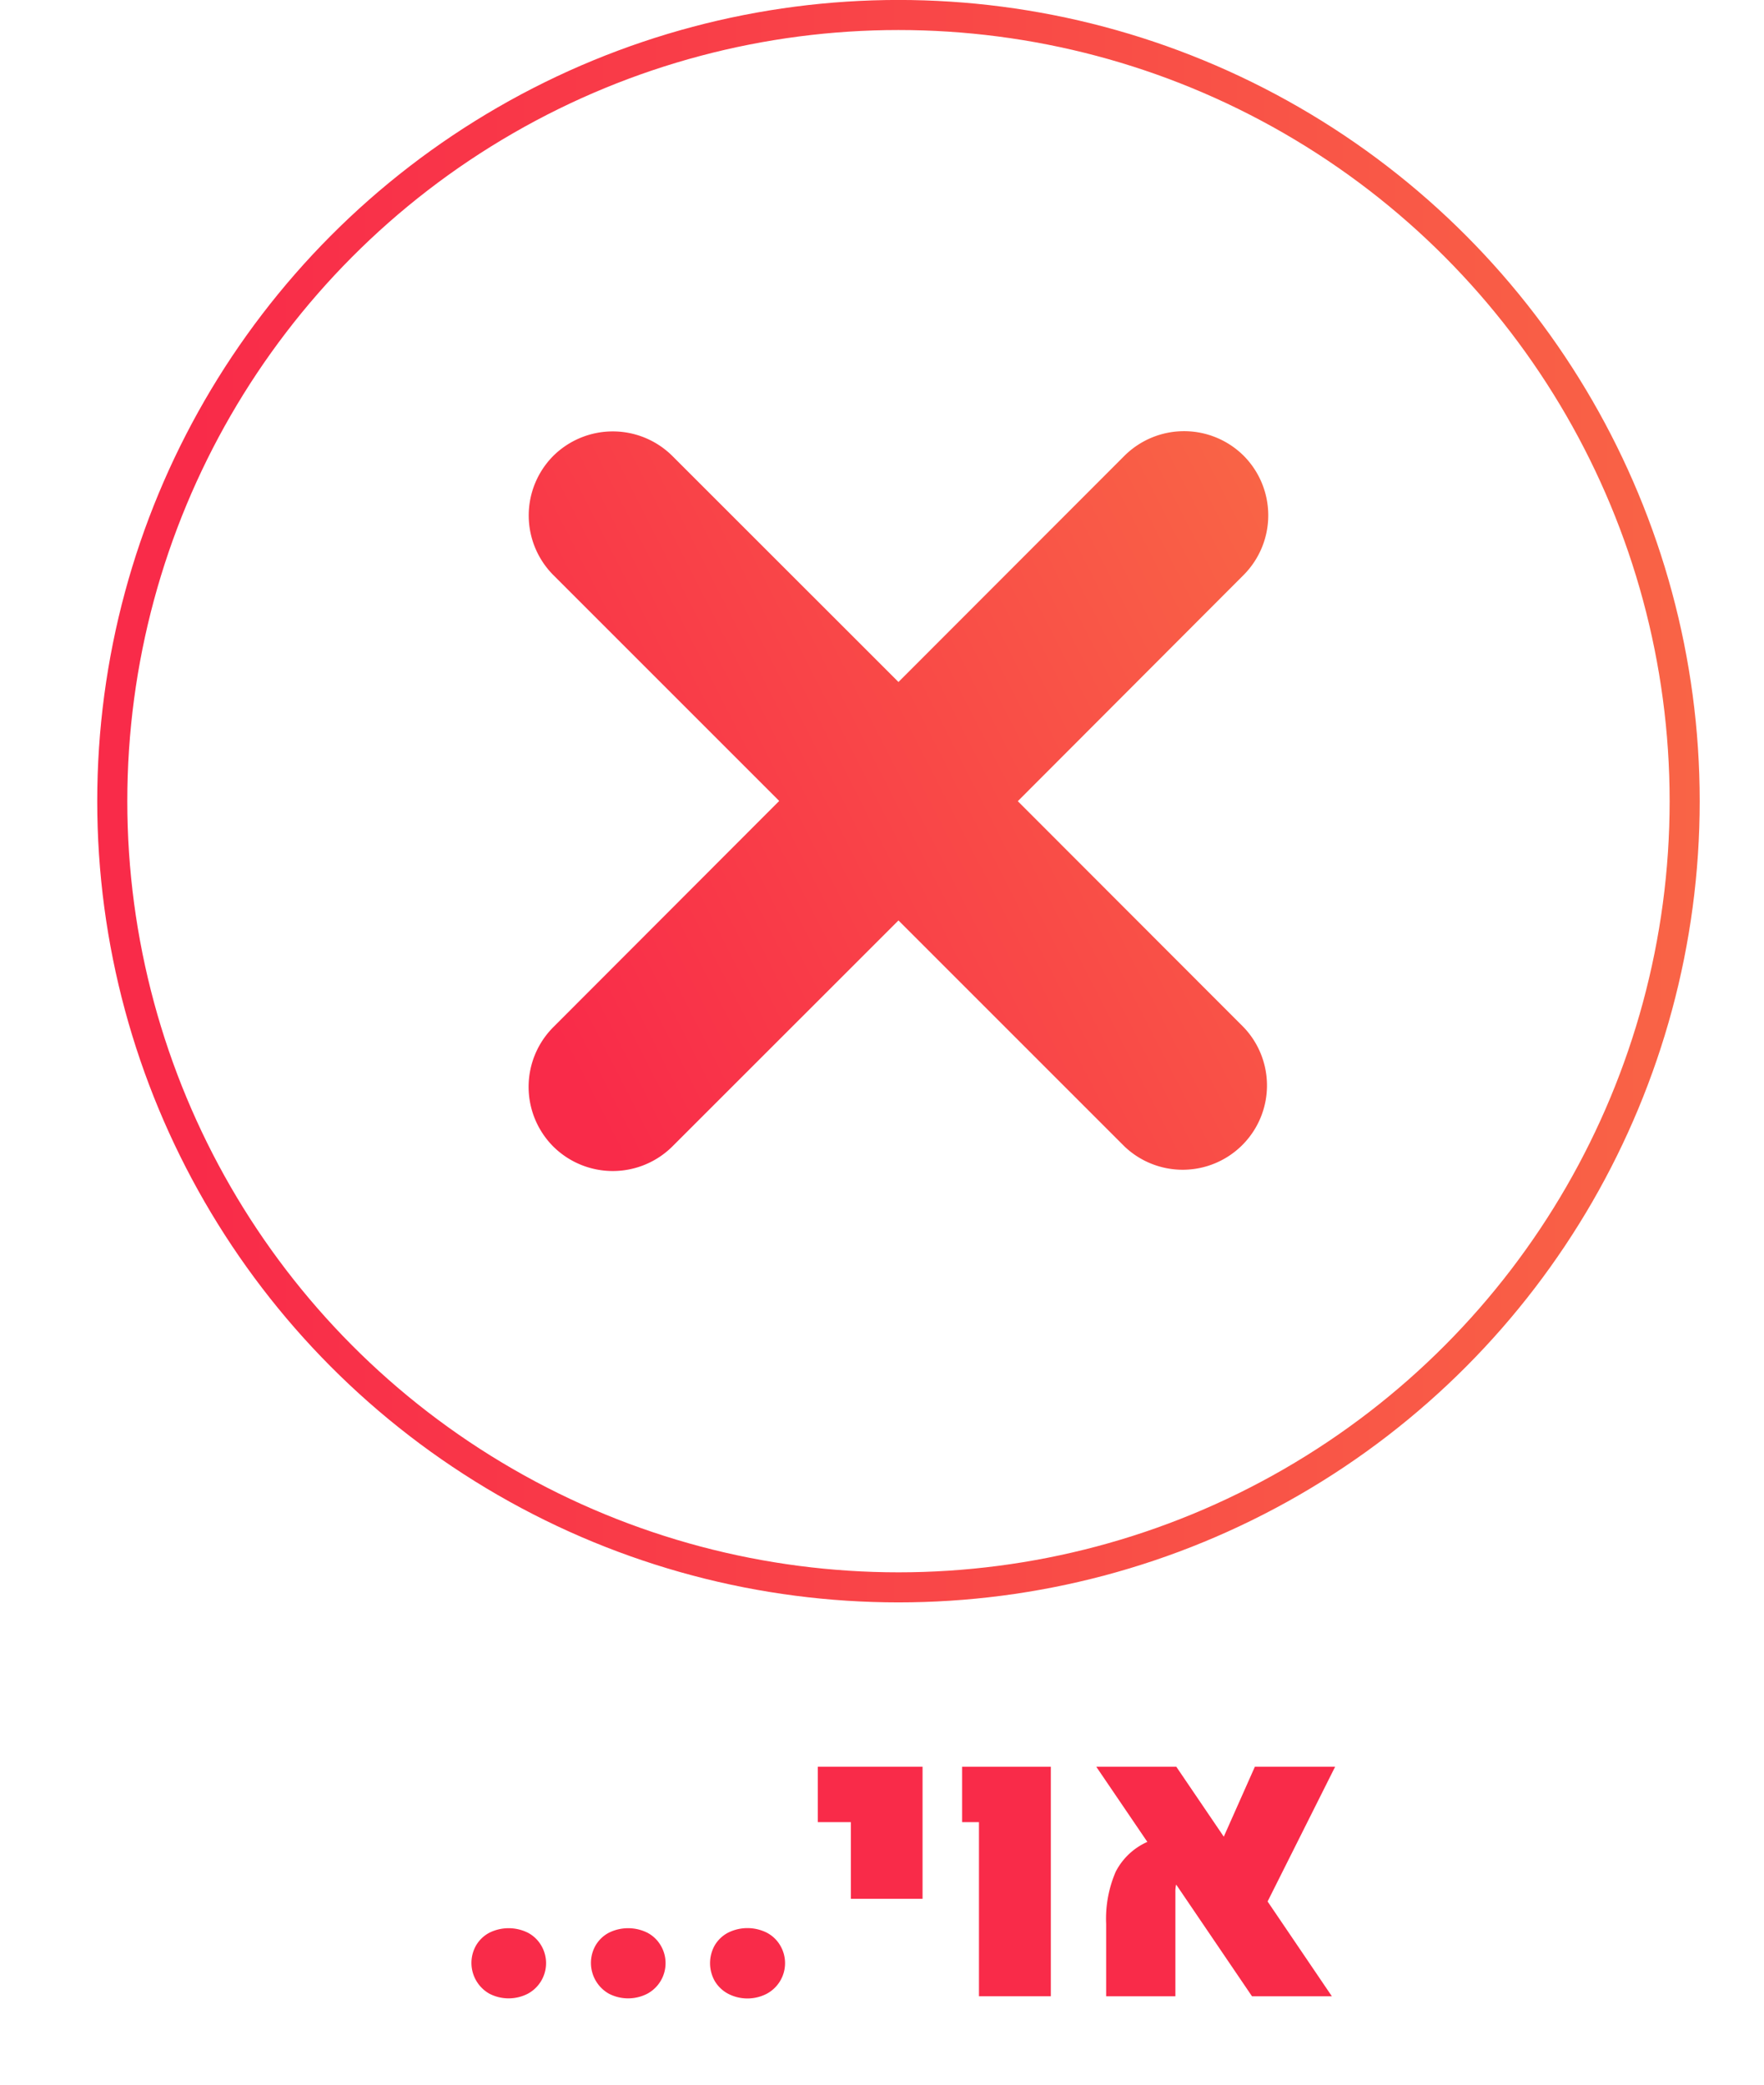 <svg id="Layer_1" data-name="Layer 1" xmlns="http://www.w3.org/2000/svg" xmlns:xlink="http://www.w3.org/1999/xlink" viewBox="0 0 227.04 268.35"><defs><style>.cls-1{fill:#f92b49;}.cls-2{fill:none;stroke-miterlimit:10;stroke-width:3.87px;stroke:url(#linear-gradient);}.cls-3{fill:url(#linear-gradient-2);}</style><linearGradient id="linear-gradient" x1="12.51" y1="103.12" x2="218.76" y2="103.12" gradientUnits="userSpaceOnUse"><stop offset="0.06" stop-color="#f92b49"/><stop offset="1" stop-color="#f96446"/></linearGradient><linearGradient id="linear-gradient-2" x1="61.92" y1="130.53" x2="169.35" y2="75.72" xlink:href="#linear-gradient"/></defs><path class="cls-1" d="M67.94,248.76a4.32,4.32,0,0,1,1.7,1.61,4.47,4.47,0,0,1-1.7,6.24,5.4,5.4,0,0,1-4.95,0,4.55,4.55,0,0,1-1.7-6.24,4.32,4.32,0,0,1,1.7-1.61,5.57,5.57,0,0,1,4.95,0Z"/><path class="cls-1" d="M83.32,248.76a4.32,4.32,0,0,1,1.7,1.61,4.47,4.47,0,0,1-1.7,6.24,5.4,5.4,0,0,1-4.95,0,4.55,4.55,0,0,1-1.7-6.24,4.32,4.32,0,0,1,1.7-1.61,5.57,5.57,0,0,1,4.95,0Z"/><path class="cls-1" d="M98.7,248.76a4.32,4.32,0,0,1,1.7,1.61,4.47,4.47,0,0,1-1.7,6.24,5.4,5.4,0,0,1-5,0,4.42,4.42,0,0,1-1.7-1.62,4.68,4.68,0,0,1,0-4.62,4.32,4.32,0,0,1,1.7-1.61,5.57,5.57,0,0,1,5,0Z"/><path class="cls-1" d="M109.51,234.53h-4.25V227.4h13.48v17h-9.23Z"/><path class="cls-1" d="M126,234.53h-2.17V227.4h11.42v29.54H126Z"/><path class="cls-1" d="M163.15,244.74l8.27,12.2H161.14l-9.76-14.38a3.53,3.53,0,0,0-.1.93v13.45h-8.91v-9.32a15.29,15.29,0,0,1,1.23-6.71,8.43,8.43,0,0,1,4.07-3.84l-6.57-9.67h10.3l6.11,9,4-9h10.33Z"/><circle class="cls-2" cx="115.64" cy="103.12" r="101.19"/><path class="cls-3" d="M131,103.12,160.07,74a10.88,10.88,0,0,0,0-15.34h0a10.88,10.88,0,0,0-15.34,0L115.64,87.78,86.54,58.69a10.88,10.88,0,0,0-15.34,0h0A10.88,10.88,0,0,0,71.2,74l29.09,29.09L71.2,132.22a10.88,10.88,0,0,0,0,15.34h0a10.88,10.88,0,0,0,15.34,0l29.1-29.09,29.09,29.09a10.85,10.85,0,0,0,15.34-15.34Z"/></svg>